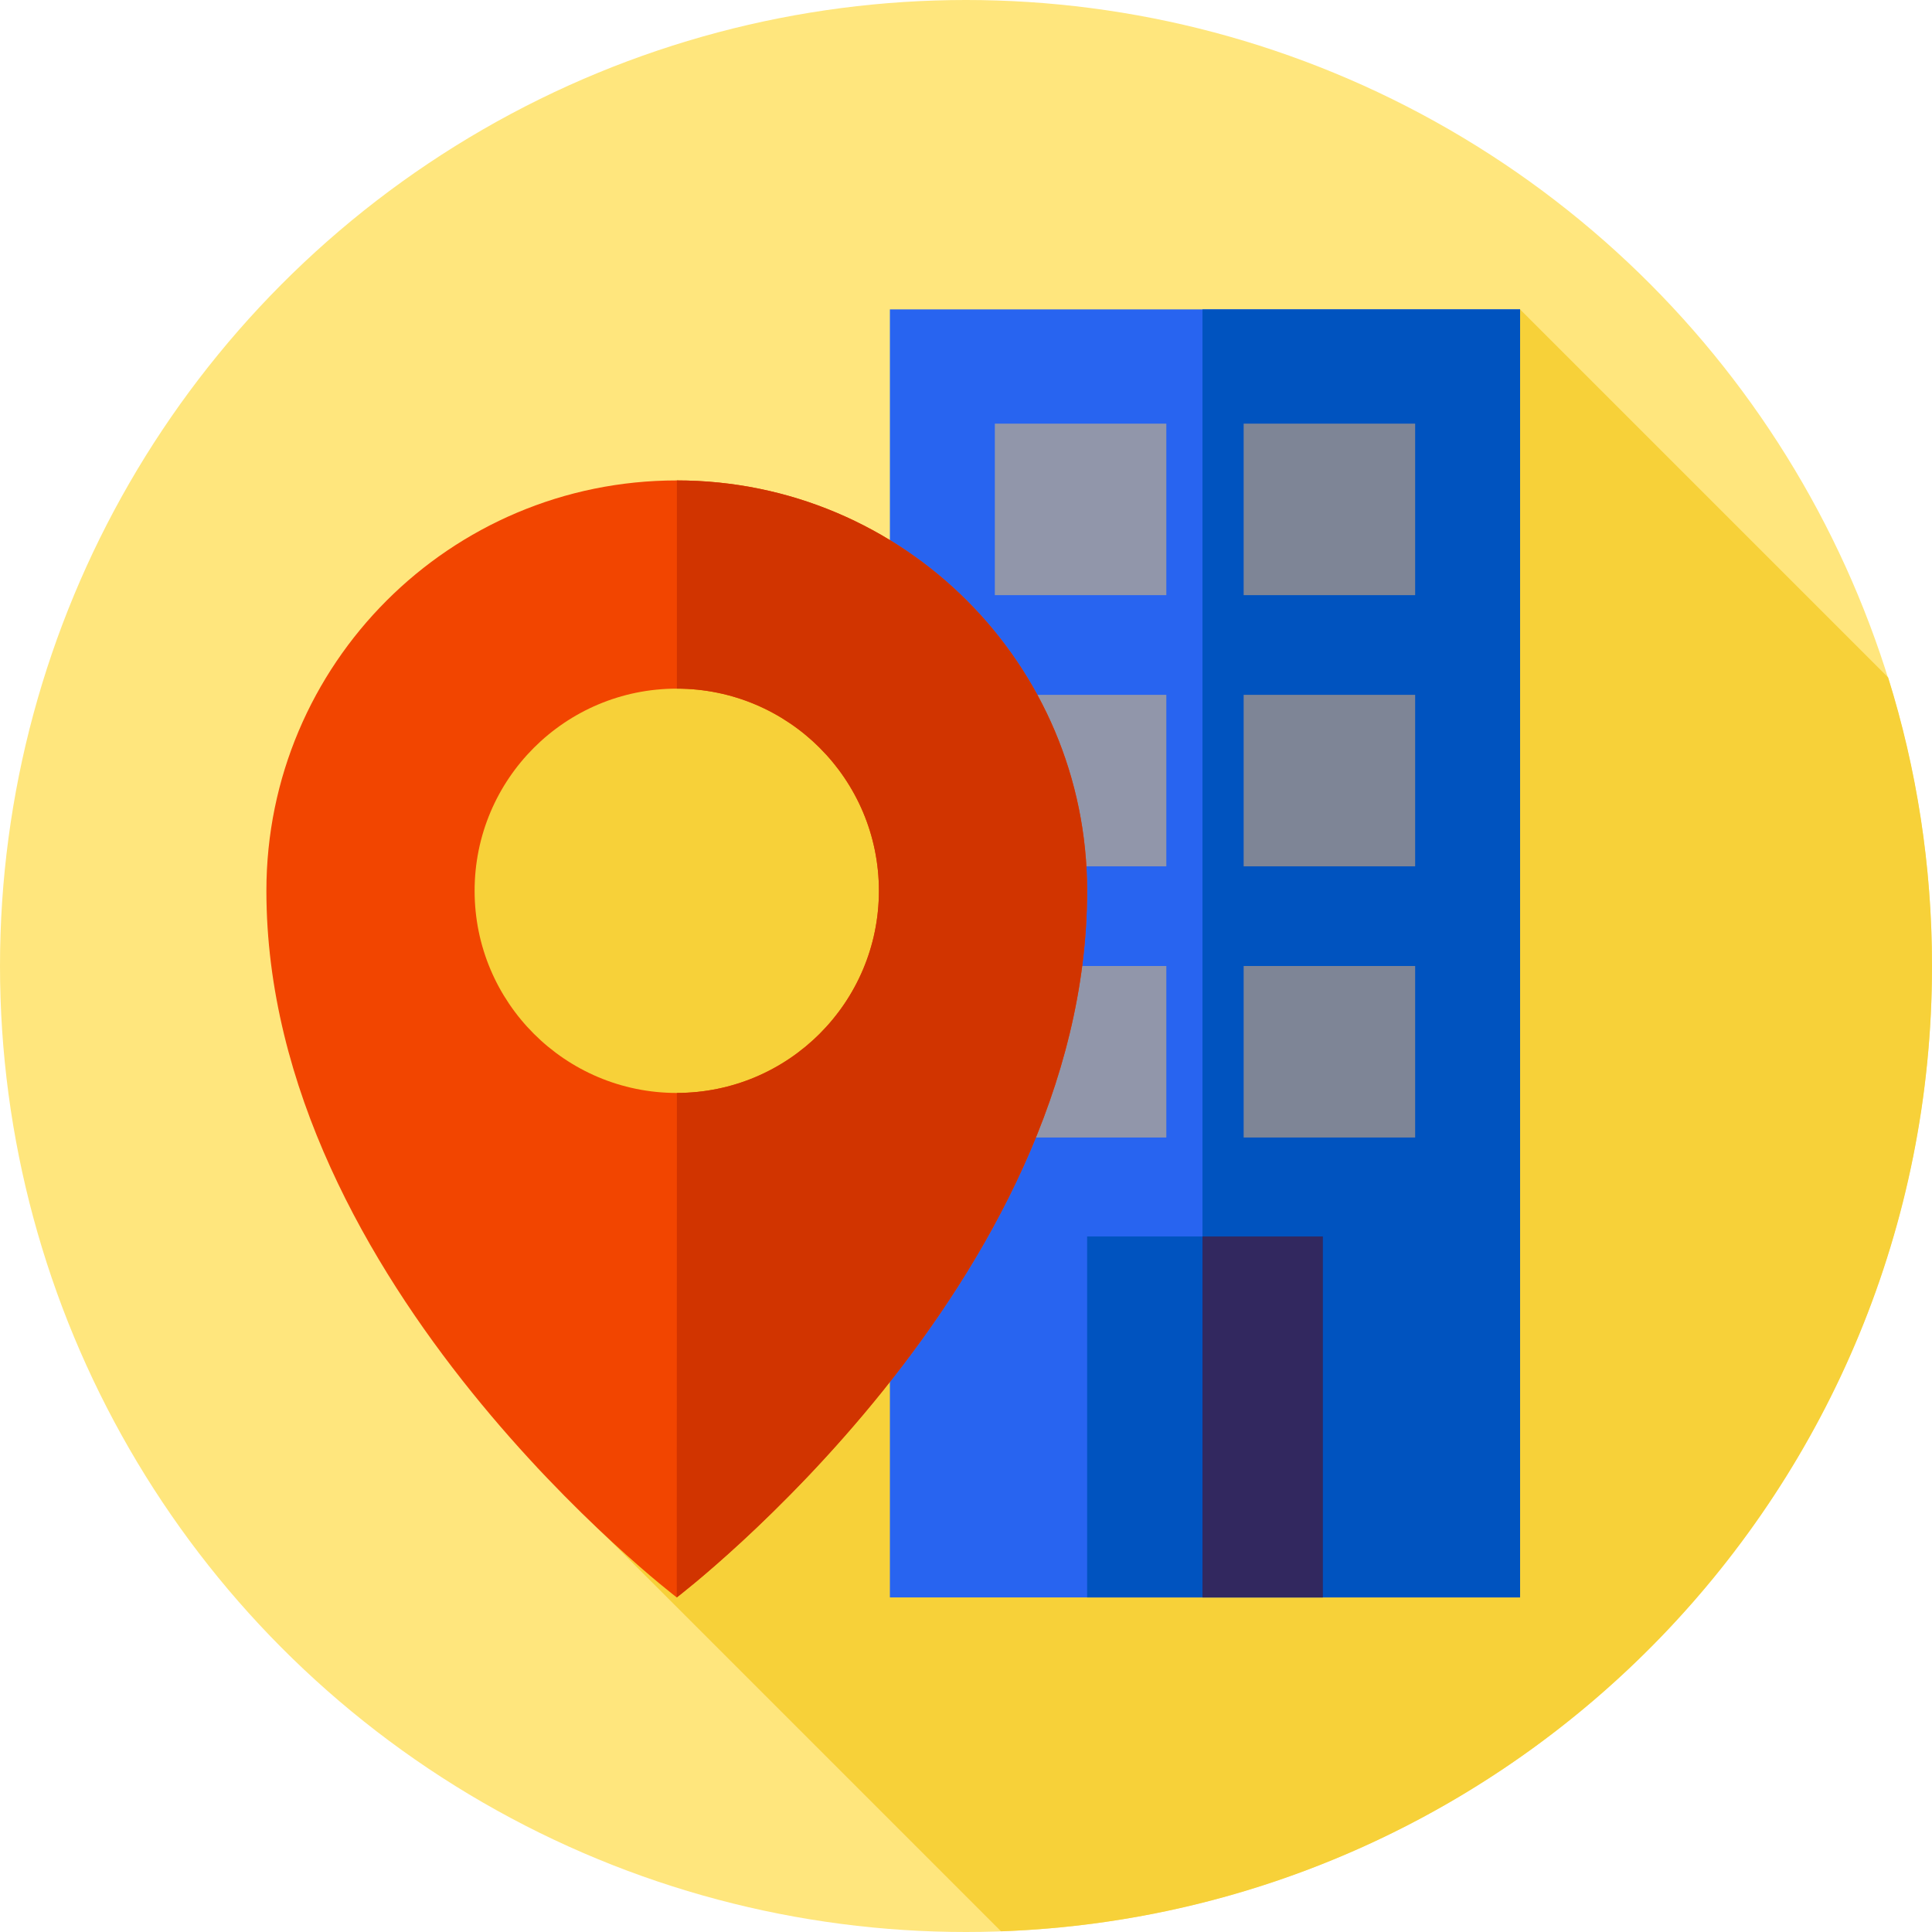 <?xml version="1.0" encoding="iso-8859-1"?>
<!-- Generator: Adobe Illustrator 19.0.0, SVG Export Plug-In . SVG Version: 6.00 Build 0)  -->
<svg version="1.1" id="Capa_1" xmlns="http://www.w3.org/2000/svg" x="0px"
     y="0px"
     viewBox="0 0 512 512" style="enable-background:new 0 0 512 512;" xml:space="preserve">
<circle style="fill:#FFE67D;" cx="256" cy="256" r="256"/>
    <path style="fill:#F7D139;" d="M512,256c0-26.631-4.07-52.312-11.616-76.456l-97.551-97.551L99.024,201.738l43.284,187.104
	l122.973,122.973C402.365,506.927,512,394.276,512,256z"/>
    <rect x="235.83" y="81.993" style="fill:#2864F0;" width="167" height="341.34"/>
    <rect x="318.67" y="81.993" style="fill:#0053BF;" width="84.17" height="341.34"/>
    <rect x="263.64" y="112.27" style="fill:#9196AA;" width="45.45" height="45.45"/>
    <rect x="329.58" y="112.27" style="fill:#7E8596;" width="45.45" height="45.45"/>
    <rect x="263.64" y="184.14" style="fill:#9196AA;" width="45.45" height="45.45"/>
    <rect x="329.58" y="184.14" style="fill:#7E8596;" width="45.45" height="45.45"/>
    <rect x="263.64" y="256" style="fill:#9196AA;" width="45.45" height="45.45"/>
    <rect x="329.58" y="256" style="fill:#7E8596;" width="45.45" height="45.45"/>
    <rect x="288.1" y="327.67" style="fill:#0053BF;" width="62.47" height="95.67"/>
    <rect x="318.67" y="327.67" style="fill:#32285F;" width="31.902" height="95.67"/>
    <path style="fill:#F24500;" d="M179.348,127.319c-60.061,0-108.75,48.689-108.75,108.75c0,104.488,108.75,187.264,108.75,187.264
	s108.75-82.776,108.75-187.264C288.098,176.008,239.409,127.319,179.348,127.319z M179.348,289.642
	c-29.587,0-53.572-23.985-53.572-53.572c0-29.587,23.985-53.572,53.572-53.572s53.572,23.985,53.572,53.572
	C232.921,265.656,208.936,289.642,179.348,289.642z"/>
    <path style="fill:#D13400;" d="M288.098,236.069c0-60.05-48.671-108.732-108.718-108.75v55.178
	c29.572,0.018,53.54,23.995,53.54,53.572c0,29.576-23.968,53.554-53.54,53.571l-0.032,133.693
	C180.734,422.275,288.098,339.883,288.098,236.069z"/>
    <g>
</g>
    <g>
</g>
    <g>
</g>
    <g>
</g>
    <g>
</g>
    <g>
</g>
    <g>
</g>
    <g>
</g>
    <g>
</g>
    <g>
</g>
    <g>
</g>
    <g>
</g>
    <g>
</g>
    <g>
</g>
    <g>
</g>
</svg>
